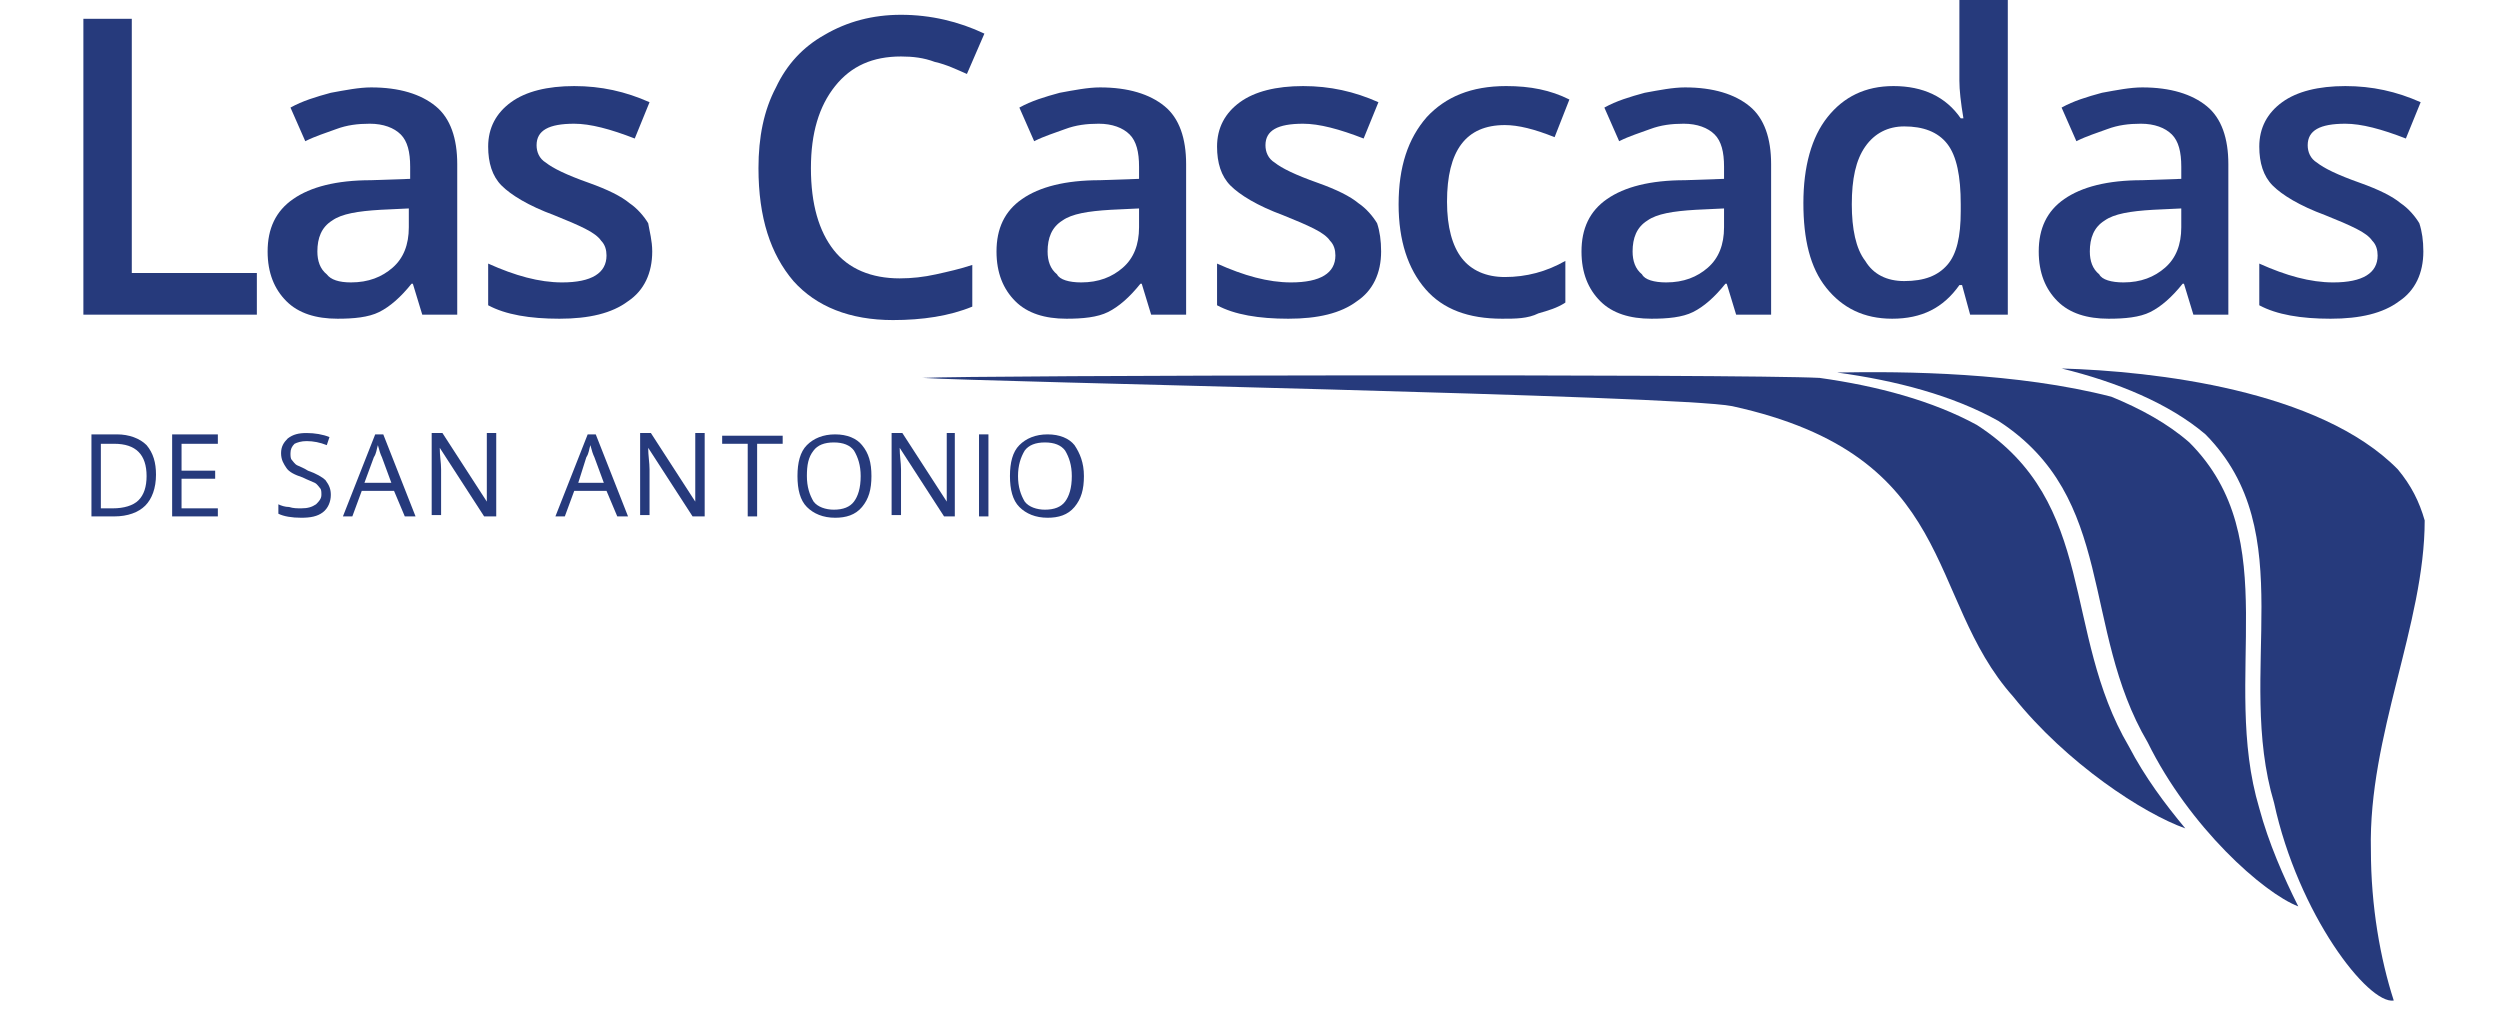 <?xml version="1.0" encoding="utf-8"?>
<!-- Generator: Adobe Illustrator 23.0.1, SVG Export Plug-In . SVG Version: 6.00 Build 0)  -->
<svg version="1.1" xmlns="http://www.w3.org/2000/svg" xmlns:xlink="http://www.w3.org/1999/xlink" x="0px" y="0px"
	 viewBox="0 0 185.9 75.4" style="enable-background:new 0 0 185.9 75.4;" xml:space="preserve">
<style type="text/css">
	.st0{display:none;}
	.st1{display:inline;}
	.st2{fill:#FCCF00;}
	.st3{fill:#158A2F;}
	.st4{fill:#263A7C;}
</style>
<g id="Capa_1" class="st0">
	<g id="logo-elolivar" transform="translate(-0.076 0)" class="st1">
		<g id="Grupo_194" transform="translate(0.075 0)">
			<path id="Trazado_242" class="st2" d="M44.6,3c-9.1,0.8-17.4,5.1-23.4,12l0,0c-0.1,0.1-0.2,0.2-0.3,0.3c-0.8,1-1.6,2.1-2.5,3.3
				h0.1c5.2-1.3,10.2-3.1,15.1-5.3c0,0,15.7-6.9,28.3-3.5c0,0,2.3,0.7,0.9,1.4s-4.5,2-13.8,2.7c0,0-6,0.1-10.6-0.3
				c3.7-1.2,7.4-2,11.3-2.3c0,0,0.8,0,0.4-0.3c0,0-3.2-0.8-15.1,2.5c0,0-2,0.8-3.9,1.5c7.9-0.3,15.8,0.7,23.4,2.8
				c0,0,20,6.1,23.9,15.2v1.3c-0.3,0.4-1.2,0.6-3.3,0.3c0,0-7.1-0.4-18.6-8.2L47,20.1c0,0-0.6-0.5,0.4-0.3c0,0,14.5,5.3,18.4,7.3
				c0,0,0.9,0.4,0.4-0.2c0,0-5.1-3.3-15.1-6.9c0,0-4.3-1.8-14.2-3.9c0,0-2.5-0.4-1.3,0.1c0,0,12,7.1,16,14.3c0,0,6,8.7,5.5,13.5
				c-0.1,0.5-0.5,0.8-1,0.7c-0.1,0-0.2-0.1-0.3-0.1c0,0-3-1.1-7.5-9.8c0,0-3.2-7-3.7-8.5c0,0-0.4-1.1,0-0.9c0,0,0.1,0,0.6,0.8
				c2.2,2.5,4.2,5.1,5.9,7.9c0,0,0.5,0.6,0.3-0.1c0,0,0.2-0.8-6.2-9c-1.6-1.7-3.3-3.3-5.1-4.8c0,0-0.8-0.4-0.4,0.3
				c0,0,1.2,3.7,0.5,6.4c0,0-0.3,0.7,0.3,0.9c0,0,3.5,1.1,3.4,5.7c-0.3,5-2.7,9.6-6.6,12.7c0,0-2.2,1.8-4.2-0.9c0,0-2.8-4.2-1.6-11
				c0,0,1.1-7,6.2-7h1.5c0.1,0,0.5-0.3,0.1-4c-0.3-1.5-0.9-2.9-1.7-4.2c0,0-0.9-1.3-4.7-2h-0.9c0.3,1.5-0.4,3-1.8,3.8
				c0,0,2.8,2.9,0.1,7.2c0,0-4.1,6.5-9.4,5.8c0,0-1.9-0.6-1.3-4.2c0,0,0.9-10,7.4-10.1c0,0,1.9,0.1,2.3,0.6c1.3-0.6,2.1-1.9,1.8-3.3
				c0,0-3.8-1.2-14,4.8c-0.6,0.4-1.1,1-1.6,1.6c-0.5,0.7-0.9,1.5-1,2.4c0,0-2.9,10.8,0.2,20.6c0,0,2.6,6.4,3.7,7.7
				c0,0,0.3,0.9,1.7,0.4c0,0,7.8-4.5,25.5-5.9c9.9-0.7,19.8,0.6,29.2,3.9c0,0,8.8-10.8,2.5-29.1C77.8,23.3,70.3,2,44.6,3z"/>
			<path id="Trazado_243" class="st3" d="M84.8,29c-0.8-4.1-2.4-7.9-4.7-11.4C76.4,12,69.3,4.6,56,0.8c-0.2-0.1-21.6-5.2-37.4,10.9
				c-3.4,3.5-6.1,7.7-7.9,12.3c-2.8,7.1-4.9,18.5,1.6,32.5c0.1,0.5,0.7,2.3,2.3,2.3h0.2l0.2-0.1c0.3-0.1,32.5-12.3,62.6,1.3
				c0.4,0.3,0.9,0.5,1.4,0.5h0.2c0.5-0.1,0.9-0.4,1.2-0.8C85.6,50.4,87.2,39.4,84.8,29z M78.7,58.7c-0.1,0-0.2-0.1-0.3-0.1l-0.1-0.1
				l-0.1-0.1c-12.7-5.7-25.6-7-35.9-6.6c-2.8,0.1-5.4,0.3-7.8,0.6C27.7,53.2,21,54.7,14.5,57c-0.3-0.3-0.5-0.6-0.6-1l-0.1-0.2
				c-5-10.8-5.6-21.2-1.6-31.1c1.7-4.4,4.3-8.4,7.5-11.8C34.9-2.4,55.3,2.5,55.5,2.5c12.7,3.6,19.6,10.6,23,15.9
				c2.2,3.2,3.8,6.9,4.5,10.8v0.1C85.3,39.3,83.7,49.7,78.7,58.7z"/>
			<path id="Trazado_244" class="st3" d="M17.6,60.3c-5.8,0.8-11.6,2.1-17.2,3.8C0.2,64.3,0,64.6,0,64.9c0.2,0.6,1.1,0.4,1.1,0.4
				C46,58.4,64.5,75.4,64.5,75.4c2-2.2,3.9-4.6,5.7-7c-12.7-6.9-26.3-9.1-38.1-9.1C57.7,57.6,74,68.2,74,68.2c1.5-1.7,3-3.6,4.3-5.5
				C52.4,49.7,22,58.8,17.6,60.3z"/>
		</g>
		<path id="Trazado_245" class="st3" d="M105.1,39.3h-9V24.2h9v3.3h-4.9v2.4h4.5v3.3h-4.5V36h4.9V39.3z"/>
		<rect id="Rectángulo_1506" x="107.5" y="23.2" class="st3" width="4" height="16.1"/>
		<path id="Trazado_246" class="st3" d="M134.3,31.7c0.1,2.1-0.5,4.2-1.9,5.8c-3.2,2.7-7.8,2.7-11,0c-1.4-1.6-2-3.7-1.9-5.8
			c-0.1-2.1,0.5-4.2,1.9-5.8c3.2-2.7,7.8-2.7,11-0.1C133.7,27.5,134.4,29.6,134.3,31.7 M123.8,31.7c0,3,1,4.4,3.1,4.4
			c0.9,0,1.8-0.4,2.3-1.1c0.6-1,0.8-2.2,0.8-3.3c0.1-1.2-0.2-2.3-0.8-3.3c-0.5-0.7-1.4-1.1-2.3-1.1
			C124.8,27.2,123.8,28.8,123.8,31.7"/>
		<rect id="Rectángulo_1507" x="136.7" y="23.2" class="st3" width="4" height="16.1"/>
		<path id="Trazado_247" class="st3" d="M143.5,24.7c0-0.5,0.1-1,0.5-1.4c1-0.6,2.3-0.6,3.3,0c0.3,0.4,0.5,0.8,0.5,1.3
			c0,1.2-0.7,1.8-2.1,1.8C144.2,26.4,143.5,25.9,143.5,24.7 M147.7,39.3h-4V27.6h4V39.3z"/>
		<path id="Trazado_248" class="st3" d="M153.6,39.3l-4.5-11.7h4.2l2,6.9c0,0.1,0,0.1,0.1,0.2c0,0.1,0,0.2,0.1,0.3
			c0,0.1,0.1,0.3,0.1,0.4v0.4h0.1c0-0.4,0.1-0.8,0.2-1.2l2.1-7h4.2l-4.5,11.7H153.6L153.6,39.3z"/>
		<path id="Trazado_249" class="st3" d="M171.1,39.3l-0.8-1.6h-0.1c-0.4,0.6-1,1-1.6,1.4c-0.7,0.3-1.4,0.4-2.2,0.4
			c-1,0.1-1.9-0.3-2.6-1c-0.7-0.8-1-1.8-0.9-2.8c-0.1-1.1,0.4-2.1,1.3-2.8c1.1-0.7,2.4-1,3.8-1l2-0.1v-0.2c0.1-0.7-0.4-1.4-1.1-1.4
			c-0.1,0-0.2,0-0.3,0c-1.1,0.1-2.2,0.4-3.3,0.9l-1.2-2.6c1.6-0.8,3.4-1.1,5.2-1.1c1.3-0.1,2.5,0.3,3.5,1.1c0.9,0.8,1.3,2,1.3,3.1
			v7.7L171.1,39.3L171.1,39.3z M168.1,36.6c0.5,0,0.9-0.1,1.3-0.4c0.4-0.3,0.5-0.7,0.5-1.2v-0.9l-0.9,0.1c-1.3,0.1-2,0.6-2,1.4
			C166.9,36.3,167.3,36.6,168.1,36.6"/>
		<path id="Trazado_250" class="st3" d="M183.7,27.4c0.3,0,0.7,0,1,0.1l0.3,0.1l-0.4,3.8c-0.5-0.1-0.9-0.1-1.4-0.1
			c-0.7-0.1-1.4,0.2-2,0.6c-0.4,0.5-0.7,1.1-0.6,1.8v5.8h-4V27.6h3l0.6,1.9h0.2c0.3-0.6,0.8-1.1,1.4-1.5
			C182.4,27.6,183.1,27.4,183.7,27.4"/>
		<path id="Trazado_251" class="st3" d="M103.5,49.6c0.1,1.4-0.4,2.8-1.4,3.8c-1.1,0.9-2.6,1.4-4,1.3h-2.8V44.6h3.1
			c1.4-0.1,2.7,0.4,3.8,1.3C103.1,46.9,103.6,48.2,103.5,49.6 M101.7,49.7c0-2.5-1.1-3.7-3.4-3.7h-1.4v7.4h1.2
			C100.5,53.4,101.7,52.1,101.7,49.7"/>
		<path id="Trazado_252" class="st3" d="M115.7,54.8h-5.8V44.6h5.8V46h-4.1v2.8h3.8v1.4h-3.8v3.2h4.1L115.7,54.8z"/>
		<path id="Trazado_253" class="st3" d="M136.8,47.7c0,0.9-0.3,1.8-1.1,2.5c-0.9,0.6-1.9,0.9-3,0.8h-1.1v3.8h-1.6V44.6h2.9
			c1-0.1,2,0.2,2.8,0.8C136.5,45.9,136.8,46.8,136.8,47.7 M131.8,49.6h0.9c0.7,0.1,1.3-0.1,1.9-0.4c0.4-0.3,0.6-0.9,0.6-1.4
			c0-0.5-0.2-1-0.5-1.3c-0.5-0.3-1.1-0.5-1.6-0.4h-1.1L131.8,49.6L131.8,49.6z"/>
		<rect id="Rectángulo_1508" x="143.1" y="44.6" class="st3" width="1.6" height="10.1"/>
		<path id="Trazado_254" class="st3" d="M157.6,52c0,0.8-0.3,1.6-1,2.1c-0.8,0.5-1.7,0.8-2.7,0.8c-1,0-1.9-0.1-2.8-0.5v-1.6
			c0.5,0.2,1,0.4,1.4,0.5c0.5,0.1,1,0.2,1.4,0.2c0.5,0,1-0.1,1.4-0.4c0.3-0.2,0.5-0.6,0.4-1c0-0.4-0.1-0.7-0.4-0.9
			c-0.5-0.4-1.1-0.7-1.8-0.9c-0.7-0.3-1.4-0.7-2-1.3c-0.4-0.5-0.6-1.1-0.6-1.8c0-0.8,0.3-1.5,0.9-2c0.7-0.5,1.5-0.8,2.4-0.8
			c1,0,2,0.2,2.9,0.6l-0.5,1.3c-0.8-0.3-1.6-0.5-2.4-0.6c-0.4,0-0.9,0.1-1.2,0.4c-0.3,0.2-0.4,0.6-0.4,0.9c0,0.2,0.1,0.5,0.2,0.7
			c0.1,0.2,0.3,0.4,0.6,0.5c0.4,0.3,0.9,0.5,1.4,0.6c0.6,0.2,1.1,0.5,1.6,0.9c0.3,0.2,0.6,0.5,0.8,0.9
			C157.4,51.1,157.5,51.5,157.6,52"/>
		<path id="Trazado_255" class="st3" d="M168.1,45.9c-0.9,0-1.7,0.3-2.3,1c-0.6,0.8-0.9,1.8-0.8,2.8c-0.1,1,0.2,2,0.8,2.8
			c0.6,0.7,1.4,1,2.3,0.9c0.4,0,0.8-0.1,1.3-0.1c0.4-0.1,0.8-0.2,1.3-0.3v1.4c-0.9,0.3-1.8,0.5-2.7,0.4c-1.3,0.1-2.5-0.4-3.4-1.3
			c-0.9-1.1-1.3-2.5-1.2-3.8c0-1,0.2-1.9,0.6-2.8c0.4-0.8,1-1.4,1.7-1.8c0.8-0.4,1.7-0.7,2.6-0.6c1,0,2,0.2,2.9,0.6l-0.6,1.4
			c-0.3-0.2-0.7-0.3-1.1-0.4C169,46,168.5,45.9,168.1,45.9"/>
		<path id="Trazado_256" class="st3" d="M186,49.7c0.1,1.4-0.4,2.8-1.3,3.8c-2,1.8-5.1,1.8-7,0c-0.9-1.1-1.3-2.5-1.3-3.9
			c-0.1-1.4,0.4-2.8,1.3-3.8c0.9-0.9,2.2-1.4,3.5-1.3c1.3-0.1,2.6,0.4,3.5,1.4C185.6,46.9,186.1,48.3,186,49.7 M178.3,49.7
			c-0.1,1,0.2,2,0.8,2.8c0.6,0.7,1.4,1,2.3,0.9c0.8,0.1,1.7-0.3,2.2-0.9c1-1.8,1-3.9,0-5.7c-0.5-0.6-1.4-1-2.2-0.9
			c-0.9-0.1-1.7,0.3-2.3,0.9C178.5,47.7,178.2,48.7,178.3,49.7"/>
	</g>
</g>
<g id="Capa_2">
	<g>
		<g>
			<g>
				<path class="st4" d="M6.2,23.4v-22h3.6v18.9h9.3v3.1H6.2z"/>
				<path class="st4" d="M31.4,23.4l-0.7-2.3h-0.1c-0.8,1-1.6,1.7-2.4,2.1c-0.8,0.4-1.9,0.5-3.1,0.5c-1.6,0-2.9-0.4-3.8-1.3
					c-0.9-0.9-1.4-2.1-1.4-3.7c0-1.7,0.6-3,1.9-3.9c1.3-0.9,3.2-1.4,5.8-1.4l2.9-0.1v-0.9c0-1.1-0.2-1.9-0.7-2.4
					c-0.5-0.5-1.3-0.8-2.3-0.8c-0.9,0-1.7,0.1-2.5,0.4c-0.8,0.3-1.5,0.5-2.3,0.9l-1.1-2.5c0.9-0.5,1.9-0.8,3-1.1
					c1.1-0.2,2.1-0.4,3-0.4c2.1,0,3.7,0.5,4.8,1.4c1.1,0.9,1.6,2.4,1.6,4.3v11.2H31.4z M26.1,21c1.3,0,2.3-0.4,3.1-1.1
					c0.8-0.7,1.2-1.7,1.2-3v-1.4l-2.1,0.1c-1.7,0.1-2.9,0.3-3.6,0.8c-0.8,0.5-1.1,1.3-1.1,2.3c0,0.7,0.2,1.3,0.7,1.7
					C24.6,20.8,25.2,21,26.1,21z"/>
				<path class="st4" d="M48.5,18.7c0,1.6-0.6,2.9-1.8,3.7c-1.2,0.9-2.9,1.3-5.1,1.3c-2.2,0-4-0.3-5.3-1v-3.1c2,0.9,3.8,1.4,5.5,1.4
					c2.2,0,3.3-0.7,3.3-2c0-0.4-0.1-0.8-0.4-1.1c-0.2-0.3-0.6-0.6-1.2-0.9c-0.6-0.3-1.3-0.6-2.3-1c-1.9-0.7-3.2-1.5-3.9-2.2
					c-0.7-0.7-1-1.7-1-2.9c0-1.4,0.6-2.5,1.7-3.3c1.1-0.8,2.7-1.2,4.7-1.2c2,0,3.8,0.4,5.6,1.2l-1.1,2.7c-1.8-0.7-3.3-1.1-4.5-1.1
					c-1.9,0-2.8,0.5-2.8,1.6c0,0.5,0.2,1,0.7,1.3c0.5,0.4,1.5,0.9,3.2,1.5c1.4,0.5,2.4,1,3,1.5c0.6,0.4,1.1,1,1.4,1.5
					C48.3,17.2,48.5,17.9,48.5,18.7z"/>
				<path class="st4" d="M67,4.2c-2.1,0-3.7,0.7-4.9,2.2c-1.2,1.5-1.8,3.5-1.8,6.1c0,2.7,0.6,4.7,1.7,6.1c1.1,1.4,2.8,2.1,4.9,2.1
					c0.9,0,1.8-0.1,2.7-0.3c0.9-0.2,1.8-0.4,2.7-0.7v3.1c-1.7,0.7-3.7,1-5.9,1c-3.2,0-5.7-1-7.4-2.9c-1.7-2-2.6-4.7-2.6-8.4
					c0-2.3,0.4-4.3,1.3-6c0.8-1.7,2-3,3.6-3.9C63,1.6,64.9,1.1,67,1.1c2.2,0,4.3,0.5,6.2,1.4l-1.3,3c-0.7-0.3-1.5-0.7-2.4-0.9
					C68.7,4.3,67.9,4.2,67,4.2z"/>
				<path class="st4" d="M85.6,23.4l-0.7-2.3h-0.1c-0.8,1-1.6,1.7-2.4,2.1c-0.8,0.4-1.9,0.5-3.1,0.5c-1.6,0-2.9-0.4-3.8-1.3
					c-0.9-0.9-1.4-2.1-1.4-3.7c0-1.7,0.6-3,1.9-3.9c1.3-0.9,3.2-1.4,5.8-1.4l2.9-0.1v-0.9c0-1.1-0.2-1.9-0.7-2.4
					c-0.5-0.5-1.3-0.8-2.3-0.8c-0.9,0-1.7,0.1-2.5,0.4c-0.8,0.3-1.5,0.5-2.3,0.9l-1.1-2.5c0.9-0.5,1.9-0.8,3-1.1
					c1.1-0.2,2.1-0.4,3-0.4c2.1,0,3.7,0.5,4.8,1.4c1.1,0.9,1.6,2.4,1.6,4.3v11.2H85.6z M80.4,21c1.3,0,2.3-0.4,3.1-1.1
					c0.8-0.7,1.2-1.7,1.2-3v-1.4l-2.1,0.1c-1.7,0.1-2.9,0.3-3.6,0.8c-0.8,0.5-1.1,1.3-1.1,2.3c0,0.7,0.2,1.3,0.7,1.7
					C78.8,20.8,79.5,21,80.4,21z"/>
				<path class="st4" d="M102.7,18.7c0,1.6-0.6,2.9-1.8,3.7c-1.2,0.9-2.9,1.3-5.1,1.3c-2.2,0-4-0.3-5.3-1v-3.1
					c2,0.9,3.8,1.4,5.5,1.4c2.2,0,3.3-0.7,3.3-2c0-0.4-0.1-0.8-0.4-1.1c-0.2-0.3-0.6-0.6-1.2-0.9c-0.6-0.3-1.3-0.6-2.3-1
					c-1.9-0.7-3.2-1.5-3.9-2.2c-0.7-0.7-1-1.7-1-2.9c0-1.4,0.6-2.5,1.7-3.3c1.1-0.8,2.7-1.2,4.7-1.2c2,0,3.8,0.4,5.6,1.2l-1.1,2.7
					c-1.8-0.7-3.3-1.1-4.5-1.1c-1.9,0-2.8,0.5-2.8,1.6c0,0.5,0.2,1,0.7,1.3c0.5,0.4,1.5,0.9,3.2,1.5c1.4,0.5,2.4,1,3,1.5
					c0.6,0.4,1.1,1,1.4,1.5C102.6,17.2,102.7,17.9,102.7,18.7z"/>
				<path class="st4" d="M111.7,23.7c-2.5,0-4.4-0.7-5.7-2.2c-1.3-1.5-2-3.6-2-6.3c0-2.8,0.7-4.9,2.1-6.5c1.4-1.5,3.3-2.3,5.9-2.3
					c1.8,0,3.3,0.3,4.7,1l-1.1,2.8c-1.5-0.6-2.7-0.9-3.7-0.9c-2.9,0-4.3,1.9-4.3,5.7c0,1.9,0.4,3.3,1.1,4.2c0.7,0.9,1.8,1.4,3.2,1.4
					c1.6,0,3.1-0.4,4.5-1.2v3.1c-0.6,0.4-1.3,0.6-2,0.8C113.6,23.7,112.7,23.7,111.7,23.7z"/>
				<path class="st4" d="M129.1,23.4l-0.7-2.3h-0.1c-0.8,1-1.6,1.7-2.4,2.1c-0.8,0.4-1.9,0.5-3.1,0.5c-1.6,0-2.9-0.4-3.8-1.3
					c-0.9-0.9-1.4-2.1-1.4-3.7c0-1.7,0.6-3,1.9-3.9c1.3-0.9,3.2-1.4,5.8-1.4l2.9-0.1v-0.9c0-1.1-0.2-1.9-0.7-2.4
					c-0.5-0.5-1.3-0.8-2.3-0.8c-0.9,0-1.7,0.1-2.5,0.4c-0.8,0.3-1.5,0.5-2.3,0.9l-1.1-2.5c0.9-0.5,1.9-0.8,3-1.1
					c1.1-0.2,2.1-0.4,3-0.4c2.1,0,3.7,0.5,4.8,1.4c1.1,0.9,1.6,2.4,1.6,4.3v11.2H129.1z M123.9,21c1.3,0,2.3-0.4,3.1-1.1
					c0.8-0.7,1.2-1.7,1.2-3v-1.4l-2.1,0.1c-1.7,0.1-2.9,0.3-3.6,0.8c-0.8,0.5-1.1,1.3-1.1,2.3c0,0.7,0.2,1.3,0.7,1.7
					C122.3,20.8,123,21,123.9,21z"/>
				<path class="st4" d="M140.7,23.7c-2.1,0-3.7-0.8-4.9-2.3c-1.2-1.5-1.7-3.6-1.7-6.3c0-2.7,0.6-4.9,1.8-6.4
					c1.2-1.5,2.8-2.3,4.9-2.3c2.2,0,3.9,0.8,5,2.4h0.2c-0.2-1.2-0.3-2.1-0.3-2.8V0h3.6v23.4h-2.8l-0.6-2.2h-0.2
					C144.5,22.9,142.9,23.7,140.7,23.7z M141.6,20.9c1.5,0,2.5-0.4,3.2-1.2c0.7-0.8,1-2.1,1-4v-0.5c0-2.1-0.3-3.6-1-4.5
					c-0.7-0.9-1.8-1.3-3.2-1.3c-1.2,0-2.2,0.5-2.9,1.5c-0.7,1-1,2.4-1,4.3c0,1.8,0.3,3.3,1,4.2C139.3,20.4,140.3,20.9,141.6,20.9z"
					/>
				<path class="st4" d="M163.1,23.4l-0.7-2.3h-0.1c-0.8,1-1.6,1.7-2.4,2.1c-0.8,0.4-1.9,0.5-3.1,0.5c-1.6,0-2.9-0.4-3.8-1.3
					c-0.9-0.9-1.4-2.1-1.4-3.7c0-1.7,0.6-3,1.9-3.9c1.3-0.9,3.2-1.4,5.8-1.4l2.9-0.1v-0.9c0-1.1-0.2-1.9-0.7-2.4
					c-0.5-0.5-1.3-0.8-2.3-0.8c-0.9,0-1.7,0.1-2.5,0.4c-0.8,0.3-1.5,0.5-2.3,0.9l-1.1-2.5c0.9-0.5,1.9-0.8,3-1.1
					c1.1-0.2,2.1-0.4,3-0.4c2.1,0,3.7,0.5,4.8,1.4c1.1,0.9,1.6,2.4,1.6,4.3v11.2H163.1z M157.9,21c1.3,0,2.3-0.4,3.1-1.1
					c0.8-0.7,1.2-1.7,1.2-3v-1.4l-2.1,0.1c-1.7,0.1-2.9,0.3-3.6,0.8c-0.8,0.5-1.1,1.3-1.1,2.3c0,0.7,0.2,1.3,0.7,1.7
					C156.3,20.8,157,21,157.9,21z"/>
				<path class="st4" d="M180.2,18.7c0,1.6-0.6,2.9-1.8,3.7c-1.2,0.9-2.9,1.3-5.1,1.3c-2.2,0-4-0.3-5.3-1v-3.1
					c2,0.9,3.8,1.4,5.5,1.4c2.2,0,3.3-0.7,3.3-2c0-0.4-0.1-0.8-0.4-1.1c-0.2-0.3-0.6-0.6-1.2-0.9c-0.6-0.3-1.3-0.6-2.3-1
					c-1.9-0.7-3.2-1.5-3.9-2.2c-0.7-0.7-1-1.7-1-2.9c0-1.4,0.6-2.5,1.7-3.3c1.1-0.8,2.7-1.2,4.7-1.2c2,0,3.8,0.4,5.6,1.2l-1.1,2.7
					c-1.8-0.7-3.3-1.1-4.5-1.1c-1.9,0-2.8,0.5-2.8,1.6c0,0.5,0.2,1,0.7,1.3c0.5,0.4,1.5,0.9,3.2,1.5c1.4,0.5,2.4,1,3,1.5
					c0.6,0.4,1.1,1,1.4,1.5C180.1,17.2,180.2,17.9,180.2,18.7z"/>
			</g>
		</g>
		<g>
			<g>
				<path class="st4" d="M176.3,63.2c-0.2-8.5,4-16.8,4-24.5c-0.4-1.4-1-2.6-2-3.8c-5.8-5.9-18.1-7.3-25-7.5c4.1,1,8,2.6,10.7,4.9
					c7.2,7.3,2.2,17.7,5.1,27.4c1.8,8.3,7,15,8.9,14.7C177,71.3,176.3,67.4,176.3,63.2z"/>
				<path class="st4" d="M159.7,55.2c3.1,6.3,8.6,11.2,11.2,12.2c-1.1-2.2-2.2-4.7-2.9-7.3c-2.9-9.7,2-20-5.2-27.2
					c-1.6-1.4-3.6-2.5-5.8-3.4c-7-1.8-15.3-1.9-20.4-1.8c4.4,0.6,8.6,1.7,12,3.6C157.4,37,154.7,46.7,159.7,55.2z"/>
				<path class="st4" d="M128.8,30.2c16.9,3.7,14.3,14.2,20.9,21.6c4,5,9.7,8.7,12.8,9.8c-1.5-1.8-3-3.8-4.2-6.1
					c-5-8.5-2.3-18.1-11.3-23.9c-3.3-1.8-7.4-2.9-11.7-3.5c-5.6-0.3-63.1-0.2-66.7,0C73.1,28.4,124.9,29.4,128.8,30.2z"/>
			</g>
		</g>
		<g>
			<path class="st4" d="M11.6,35.3c0,1-0.3,1.8-0.8,2.3c-0.5,0.5-1.3,0.8-2.3,0.8H6.8v-6.1h1.9c0.9,0,1.7,0.3,2.2,0.8
				C11.4,33.7,11.6,34.4,11.6,35.3z M10.9,35.4c0-0.8-0.2-1.4-0.6-1.8c-0.4-0.4-1-0.6-1.8-0.6h-1v4.8h0.9c0.8,0,1.5-0.2,1.9-0.6
				C10.7,36.8,10.9,36.2,10.9,35.4z"/>
			<path class="st4" d="M16.2,38.4h-3.4v-6.1h3.4V33h-2.7v2H16v0.6h-2.5v2.2h2.7V38.4z"/>
			<path class="st4" d="M24.6,36.8c0,0.5-0.2,1-0.6,1.3c-0.4,0.3-0.9,0.4-1.6,0.4c-0.7,0-1.3-0.1-1.7-0.3v-0.7
				c0.2,0.1,0.5,0.2,0.8,0.2c0.3,0.1,0.6,0.1,0.9,0.1c0.5,0,0.8-0.1,1.1-0.3c0.2-0.2,0.4-0.4,0.4-0.7c0-0.2,0-0.4-0.1-0.5
				c-0.1-0.1-0.2-0.3-0.4-0.4c-0.2-0.1-0.5-0.2-0.9-0.4c-0.6-0.2-1-0.4-1.2-0.7c-0.2-0.3-0.4-0.6-0.4-1.1c0-0.5,0.2-0.8,0.5-1.1
				c0.4-0.3,0.8-0.4,1.4-0.4c0.6,0,1.2,0.1,1.7,0.3l-0.2,0.6c-0.5-0.2-1-0.3-1.5-0.3c-0.4,0-0.7,0.1-0.9,0.2
				c-0.2,0.2-0.3,0.4-0.3,0.7c0,0.2,0,0.4,0.1,0.5c0.1,0.1,0.2,0.3,0.4,0.4c0.2,0.1,0.5,0.2,0.8,0.4c0.6,0.2,1.1,0.5,1.3,0.7
				C24.5,36.1,24.6,36.4,24.6,36.8z"/>
			<path class="st4" d="M30.1,38.4l-0.8-1.9h-2.4l-0.7,1.9h-0.7l2.4-6.1h0.6l2.4,6.1H30.1z M29.1,35.9L28.4,34
				c-0.1-0.2-0.2-0.5-0.3-0.9C28,33.4,28,33.7,27.8,34l-0.7,1.9H29.1z"/>
			<path class="st4" d="M36.8,38.4H36l-3.3-5.1h0c0,0.6,0.1,1.1,0.1,1.6v3.4h-0.7v-6.1h0.8l3.3,5.1h0c0-0.1,0-0.3,0-0.7
				c0-0.4,0-0.7,0-0.9v-3.5h0.7V38.4z"/>
			<path class="st4" d="M45.9,38.4l-0.8-1.9h-2.4L42,38.4h-0.7l2.4-6.1h0.6l2.4,6.1H45.9z M44.9,35.9L44.2,34
				c-0.1-0.2-0.2-0.5-0.3-0.9c-0.1,0.3-0.1,0.6-0.3,0.9L43,35.9H44.9z"/>
			<path class="st4" d="M52.3,38.4h-0.8l-3.3-5.1h0c0,0.6,0.1,1.1,0.1,1.6v3.4h-0.7v-6.1h0.8l3.3,5.1h0c0-0.1,0-0.3,0-0.7
				c0-0.4,0-0.7,0-0.9v-3.5h0.7V38.4z"/>
			<path class="st4" d="M56.3,38.4h-0.7V33h-1.9v-0.6h4.5V33h-1.9V38.4z"/>
			<path class="st4" d="M64.8,35.4c0,1-0.2,1.7-0.7,2.3c-0.5,0.6-1.2,0.8-2,0.8c-0.9,0-1.6-0.3-2.1-0.8c-0.5-0.5-0.7-1.3-0.7-2.3
				c0-1,0.2-1.8,0.7-2.3c0.5-0.5,1.2-0.8,2.1-0.8c0.9,0,1.6,0.3,2,0.8C64.6,33.7,64.8,34.4,64.8,35.4z M60,35.4
				c0,0.8,0.2,1.4,0.5,1.9c0.3,0.4,0.9,0.6,1.5,0.6c0.7,0,1.2-0.2,1.5-0.6c0.3-0.4,0.5-1,0.5-1.9c0-0.8-0.2-1.4-0.5-1.9
				c-0.3-0.4-0.8-0.6-1.5-0.6c-0.7,0-1.2,0.2-1.5,0.6C60.1,34,60,34.6,60,35.4z"/>
			<path class="st4" d="M71,38.4h-0.8l-3.3-5.1h0c0,0.6,0.1,1.1,0.1,1.6v3.4h-0.7v-6.1h0.8l3.3,5.1h0c0-0.1,0-0.3,0-0.7
				c0-0.4,0-0.7,0-0.9v-3.5H71V38.4z"/>
			<path class="st4" d="M72.8,38.4v-6.1h0.7v6.1H72.8z"/>
			<path class="st4" d="M80.6,35.4c0,1-0.2,1.7-0.7,2.3c-0.5,0.6-1.2,0.8-2,0.8c-0.9,0-1.6-0.3-2.1-0.8c-0.5-0.5-0.7-1.3-0.7-2.3
				c0-1,0.2-1.8,0.7-2.3c0.5-0.5,1.2-0.8,2.1-0.8c0.9,0,1.6,0.3,2,0.8C80.3,33.7,80.6,34.4,80.6,35.4z M75.7,35.4
				c0,0.8,0.2,1.4,0.5,1.9c0.3,0.4,0.9,0.6,1.5,0.6c0.7,0,1.2-0.2,1.5-0.6c0.3-0.4,0.5-1,0.5-1.9c0-0.8-0.2-1.4-0.5-1.9
				c-0.3-0.4-0.8-0.6-1.5-0.6c-0.7,0-1.2,0.2-1.5,0.6C75.9,34,75.7,34.6,75.7,35.4z"/>
		</g>
	</g>
</g>
</svg>
